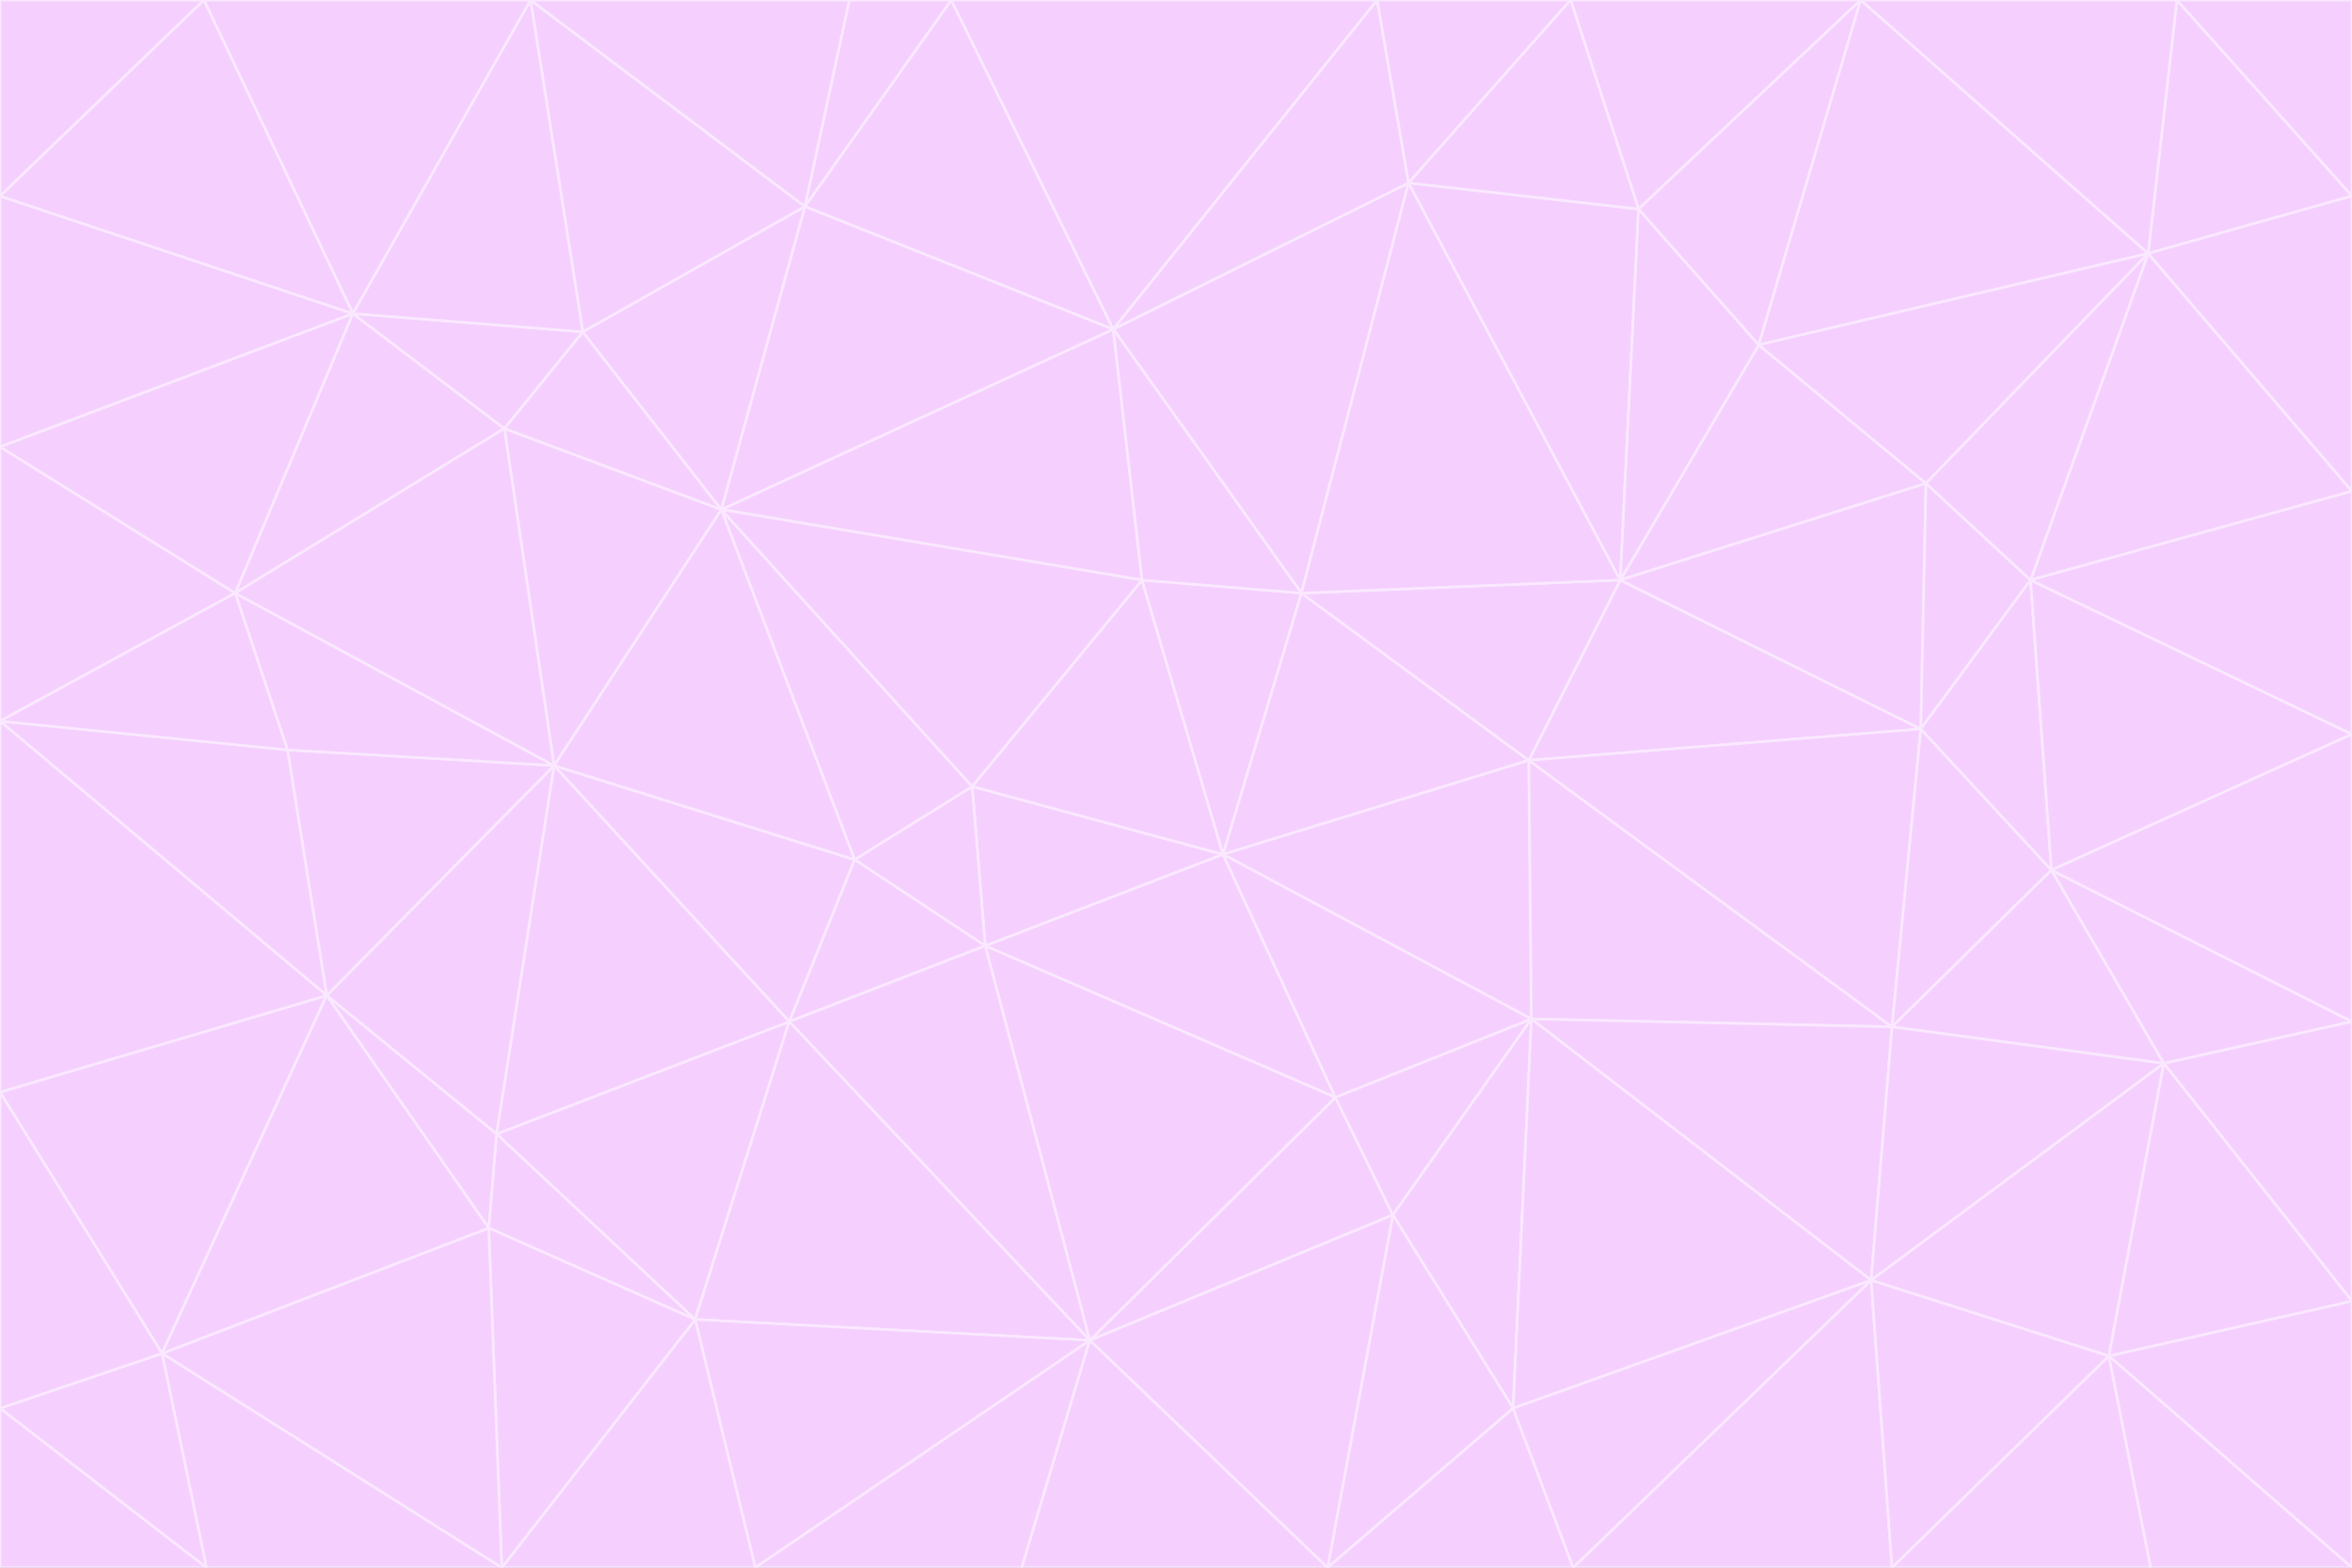 <svg id="visual" viewBox="0 0 900 600" width="900" height="600" xmlns="http://www.w3.org/2000/svg" xmlns:xlink="http://www.w3.org/1999/xlink" version="1.1"><rect x="0" y="0" width="900" height="600" fill="#333333" stroke="none"/><g stroke-width="1" stroke-linejoin="bevel"><path d="M468 327L372 301L377 362Z" fill="#f5d0fe" stroke="#fae8ff"></path><path d="M372 301L327 329L377 362Z" fill="#f5d0fe" stroke="#fae8ff"></path><path d="M468 327L437 222L372 301Z" fill="#f5d0fe" stroke="#fae8ff"></path><path d="M372 301L276 195L327 329Z" fill="#f5d0fe" stroke="#fae8ff"></path><path d="M468 327L498 227L437 222Z" fill="#f5d0fe" stroke="#fae8ff"></path><path d="M327 329L302 391L377 362Z" fill="#f5d0fe" stroke="#fae8ff"></path><path d="M377 362L511 420L468 327Z" fill="#f5d0fe" stroke="#fae8ff"></path><path d="M533 465L511 420L417 513Z" fill="#f5d0fe" stroke="#fae8ff"></path><path d="M468 327L585 291L498 227Z" fill="#f5d0fe" stroke="#fae8ff"></path><path d="M586 390L585 291L468 327Z" fill="#f5d0fe" stroke="#fae8ff"></path><path d="M417 513L511 420L377 362Z" fill="#f5d0fe" stroke="#fae8ff"></path><path d="M511 420L586 390L468 327Z" fill="#f5d0fe" stroke="#fae8ff"></path><path d="M533 465L586 390L511 420Z" fill="#f5d0fe" stroke="#fae8ff"></path><path d="M302 391L417 513L377 362Z" fill="#f5d0fe" stroke="#fae8ff"></path><path d="M426 126L276 195L437 222Z" fill="#f5d0fe" stroke="#fae8ff"></path><path d="M437 222L276 195L372 301Z" fill="#f5d0fe" stroke="#fae8ff"></path><path d="M327 329L212 293L302 391Z" fill="#f5d0fe" stroke="#fae8ff"></path><path d="M539 70L426 126L498 227Z" fill="#f5d0fe" stroke="#fae8ff"></path><path d="M498 227L426 126L437 222Z" fill="#f5d0fe" stroke="#fae8ff"></path><path d="M276 195L212 293L327 329Z" fill="#f5d0fe" stroke="#fae8ff"></path><path d="M735 279L620 222L585 291Z" fill="#f5d0fe" stroke="#fae8ff"></path><path d="M585 291L620 222L498 227Z" fill="#f5d0fe" stroke="#fae8ff"></path><path d="M190 434L266 505L302 391Z" fill="#f5d0fe" stroke="#fae8ff"></path><path d="M302 391L266 505L417 513Z" fill="#f5d0fe" stroke="#fae8ff"></path><path d="M212 293L190 434L302 391Z" fill="#f5d0fe" stroke="#fae8ff"></path><path d="M533 465L579 539L586 390Z" fill="#f5d0fe" stroke="#fae8ff"></path><path d="M586 390L724 393L585 291Z" fill="#f5d0fe" stroke="#fae8ff"></path><path d="M508 600L579 539L533 465Z" fill="#f5d0fe" stroke="#fae8ff"></path><path d="M508 600L533 465L417 513Z" fill="#f5d0fe" stroke="#fae8ff"></path><path d="M190 434L187 470L266 505Z" fill="#f5d0fe" stroke="#fae8ff"></path><path d="M426 126L308 79L276 195Z" fill="#f5d0fe" stroke="#fae8ff"></path><path d="M276 195L193 164L212 293Z" fill="#f5d0fe" stroke="#fae8ff"></path><path d="M289 600L417 513L266 505Z" fill="#f5d0fe" stroke="#fae8ff"></path><path d="M289 600L391 600L417 513Z" fill="#f5d0fe" stroke="#fae8ff"></path><path d="M223 127L193 164L276 195Z" fill="#f5d0fe" stroke="#fae8ff"></path><path d="M212 293L125 381L190 434Z" fill="#f5d0fe" stroke="#fae8ff"></path><path d="M190 434L125 381L187 470Z" fill="#f5d0fe" stroke="#fae8ff"></path><path d="M308 79L223 127L276 195Z" fill="#f5d0fe" stroke="#fae8ff"></path><path d="M620 222L539 70L498 227Z" fill="#f5d0fe" stroke="#fae8ff"></path><path d="M426 126L364 0L308 79Z" fill="#f5d0fe" stroke="#fae8ff"></path><path d="M391 600L508 600L417 513Z" fill="#f5d0fe" stroke="#fae8ff"></path><path d="M110 287L125 381L212 293Z" fill="#f5d0fe" stroke="#fae8ff"></path><path d="M192 600L289 600L266 505Z" fill="#f5d0fe" stroke="#fae8ff"></path><path d="M90 227L110 287L212 293Z" fill="#f5d0fe" stroke="#fae8ff"></path><path d="M716 490L724 393L586 390Z" fill="#f5d0fe" stroke="#fae8ff"></path><path d="M620 222L627 80L539 70Z" fill="#f5d0fe" stroke="#fae8ff"></path><path d="M724 393L735 279L585 291Z" fill="#f5d0fe" stroke="#fae8ff"></path><path d="M737 185L673 132L620 222Z" fill="#f5d0fe" stroke="#fae8ff"></path><path d="M673 132L627 80L620 222Z" fill="#f5d0fe" stroke="#fae8ff"></path><path d="M508 600L602 600L579 539Z" fill="#f5d0fe" stroke="#fae8ff"></path><path d="M579 539L716 490L586 390Z" fill="#f5d0fe" stroke="#fae8ff"></path><path d="M527 0L364 0L426 126Z" fill="#f5d0fe" stroke="#fae8ff"></path><path d="M308 79L203 0L223 127Z" fill="#f5d0fe" stroke="#fae8ff"></path><path d="M527 0L426 126L539 70Z" fill="#f5d0fe" stroke="#fae8ff"></path><path d="M364 0L325 0L308 79Z" fill="#f5d0fe" stroke="#fae8ff"></path><path d="M135 120L90 227L193 164Z" fill="#f5d0fe" stroke="#fae8ff"></path><path d="M602 600L716 490L579 539Z" fill="#f5d0fe" stroke="#fae8ff"></path><path d="M724 393L785 333L735 279Z" fill="#f5d0fe" stroke="#fae8ff"></path><path d="M135 120L193 164L223 127Z" fill="#f5d0fe" stroke="#fae8ff"></path><path d="M193 164L90 227L212 293Z" fill="#f5d0fe" stroke="#fae8ff"></path><path d="M0 418L62 518L125 381Z" fill="#f5d0fe" stroke="#fae8ff"></path><path d="M601 0L527 0L539 70Z" fill="#f5d0fe" stroke="#fae8ff"></path><path d="M203 0L135 120L223 127Z" fill="#f5d0fe" stroke="#fae8ff"></path><path d="M712 0L601 0L627 80Z" fill="#f5d0fe" stroke="#fae8ff"></path><path d="M735 279L737 185L620 222Z" fill="#f5d0fe" stroke="#fae8ff"></path><path d="M187 470L192 600L266 505Z" fill="#f5d0fe" stroke="#fae8ff"></path><path d="M62 518L192 600L187 470Z" fill="#f5d0fe" stroke="#fae8ff"></path><path d="M828 407L785 333L724 393Z" fill="#f5d0fe" stroke="#fae8ff"></path><path d="M735 279L777 222L737 185Z" fill="#f5d0fe" stroke="#fae8ff"></path><path d="M785 333L777 222L735 279Z" fill="#f5d0fe" stroke="#fae8ff"></path><path d="M712 0L627 80L673 132Z" fill="#f5d0fe" stroke="#fae8ff"></path><path d="M712 0L673 132L822 97Z" fill="#f5d0fe" stroke="#fae8ff"></path><path d="M627 80L601 0L539 70Z" fill="#f5d0fe" stroke="#fae8ff"></path><path d="M325 0L203 0L308 79Z" fill="#f5d0fe" stroke="#fae8ff"></path><path d="M0 276L125 381L110 287Z" fill="#f5d0fe" stroke="#fae8ff"></path><path d="M125 381L62 518L187 470Z" fill="#f5d0fe" stroke="#fae8ff"></path><path d="M602 600L724 600L716 490Z" fill="#f5d0fe" stroke="#fae8ff"></path><path d="M716 490L828 407L724 393Z" fill="#f5d0fe" stroke="#fae8ff"></path><path d="M807 519L828 407L716 490Z" fill="#f5d0fe" stroke="#fae8ff"></path><path d="M785 333L900 281L777 222Z" fill="#f5d0fe" stroke="#fae8ff"></path><path d="M0 171L0 276L90 227Z" fill="#f5d0fe" stroke="#fae8ff"></path><path d="M90 227L0 276L110 287Z" fill="#f5d0fe" stroke="#fae8ff"></path><path d="M0 171L90 227L135 120Z" fill="#f5d0fe" stroke="#fae8ff"></path><path d="M0 276L0 418L125 381Z" fill="#f5d0fe" stroke="#fae8ff"></path><path d="M62 518L79 600L192 600Z" fill="#f5d0fe" stroke="#fae8ff"></path><path d="M0 539L79 600L62 518Z" fill="#f5d0fe" stroke="#fae8ff"></path><path d="M724 600L807 519L716 490Z" fill="#f5d0fe" stroke="#fae8ff"></path><path d="M822 97L673 132L737 185Z" fill="#f5d0fe" stroke="#fae8ff"></path><path d="M0 75L0 171L135 120Z" fill="#f5d0fe" stroke="#fae8ff"></path><path d="M0 418L0 539L62 518Z" fill="#f5d0fe" stroke="#fae8ff"></path><path d="M900 188L822 97L777 222Z" fill="#f5d0fe" stroke="#fae8ff"></path><path d="M777 222L822 97L737 185Z" fill="#f5d0fe" stroke="#fae8ff"></path><path d="M203 0L78 0L135 120Z" fill="#f5d0fe" stroke="#fae8ff"></path><path d="M900 391L785 333L828 407Z" fill="#f5d0fe" stroke="#fae8ff"></path><path d="M900 391L900 281L785 333Z" fill="#f5d0fe" stroke="#fae8ff"></path><path d="M78 0L0 75L135 120Z" fill="#f5d0fe" stroke="#fae8ff"></path><path d="M900 498L900 391L828 407Z" fill="#f5d0fe" stroke="#fae8ff"></path><path d="M724 600L823 600L807 519Z" fill="#f5d0fe" stroke="#fae8ff"></path><path d="M807 519L900 498L828 407Z" fill="#f5d0fe" stroke="#fae8ff"></path><path d="M0 539L0 600L79 600Z" fill="#f5d0fe" stroke="#fae8ff"></path><path d="M900 281L900 188L777 222Z" fill="#f5d0fe" stroke="#fae8ff"></path><path d="M900 600L900 498L807 519Z" fill="#f5d0fe" stroke="#fae8ff"></path><path d="M78 0L0 0L0 75Z" fill="#f5d0fe" stroke="#fae8ff"></path><path d="M900 75L833 0L822 97Z" fill="#f5d0fe" stroke="#fae8ff"></path><path d="M822 97L833 0L712 0Z" fill="#f5d0fe" stroke="#fae8ff"></path><path d="M900 188L900 75L822 97Z" fill="#f5d0fe" stroke="#fae8ff"></path><path d="M823 600L900 600L807 519Z" fill="#f5d0fe" stroke="#fae8ff"></path><path d="M900 75L900 0L833 0Z" fill="#f5d0fe" stroke="#fae8ff"></path></g></svg>